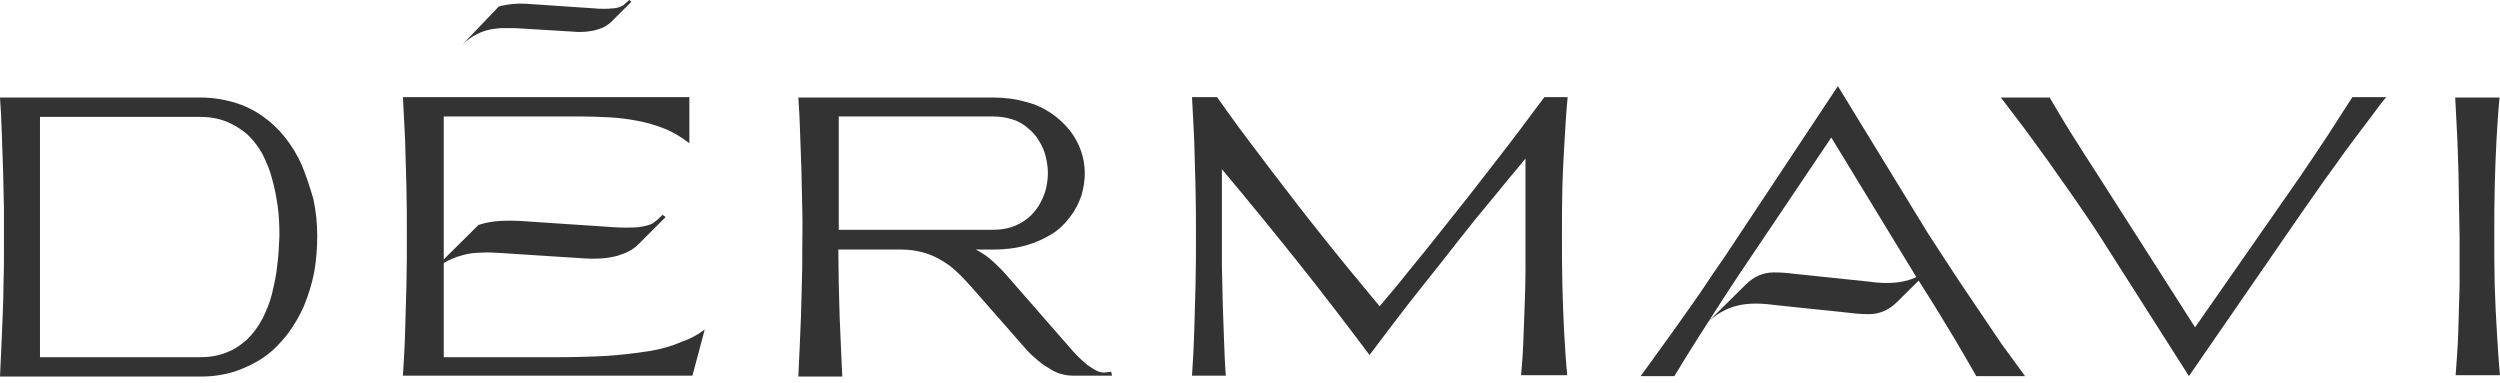 <svg width="300" height="46" viewBox="0 0 300 46" fill="none" xmlns="http://www.w3.org/2000/svg">
<path d="M55.413 5.431C56.257 4.587 57.258 3.954 58.418 3.638C58.946 3.48 59.526 3.427 60.053 3.374C60.633 3.374 61.213 3.374 61.793 3.374L68.752 3.796C69.279 3.849 69.807 3.849 70.387 3.796C70.808 3.743 71.283 3.691 71.705 3.533C72.074 3.427 72.39 3.322 72.707 3.111C72.97 2.953 73.181 2.794 73.392 2.583L75.764 0.211L75.501 0L74.974 0.475C74.816 0.633 74.605 0.791 74.341 0.844C74.077 0.949 73.761 1.002 73.497 1.002C73.181 1.054 72.812 1.054 72.443 1.054C72.074 1.054 71.705 1.054 71.283 1.002L63.48 0.475C62.847 0.422 62.214 0.422 61.582 0.475C61.002 0.527 60.369 0.633 59.842 0.791" fill="#333333"/>
<path d="M51.248 33.111C52.408 31.898 53.884 31.055 55.466 30.633C56.204 30.422 56.995 30.316 57.786 30.316C58.577 30.264 59.42 30.316 60.211 30.369L70.018 31.002C70.756 31.055 71.547 31.055 72.285 31.002C72.917 30.949 73.55 30.844 74.13 30.685C74.605 30.527 75.079 30.369 75.554 30.105C75.923 29.895 76.239 29.684 76.555 29.367L79.877 26.046L79.508 25.782L78.77 26.468C78.506 26.678 78.243 26.889 77.874 26.995C77.504 27.1 77.083 27.206 76.661 27.258C76.186 27.311 75.712 27.311 75.184 27.311C74.657 27.311 74.13 27.311 73.55 27.258L62.531 26.52C61.635 26.468 60.738 26.468 59.895 26.52C59.051 26.573 58.207 26.731 57.416 26.995" fill="#333333"/>
<path d="M221.916 37.539C222.706 37.645 223.497 37.698 224.288 37.698C225.554 37.698 226.713 37.17 227.61 36.274L232.408 31.529C231.3 32.636 229.982 33.427 228.506 33.743C227.821 33.902 227.135 33.954 226.45 33.954C225.712 33.954 225.026 33.902 224.288 33.796L215.22 32.847C214.429 32.742 213.638 32.689 212.847 32.689C211.582 32.689 210.422 33.216 209.525 34.112L204.728 38.858C205.835 37.75 207.153 36.96 208.629 36.643C209.315 36.485 210 36.432 210.685 36.432C211.424 36.432 212.109 36.485 212.847 36.59L221.916 37.539Z" fill="#333333"/>
<path d="M77.926 42.127C76.239 42.39 74.499 42.601 72.812 42.706C70.914 42.812 68.805 42.865 66.538 42.865H53.251V28.26V25.94V13.972H56.362H66.96C67.381 13.972 67.803 13.972 68.278 13.972C68.699 13.972 69.174 13.972 69.596 13.972C70.756 13.972 71.916 14.025 73.076 14.077C74.236 14.13 75.395 14.288 76.503 14.499C77.61 14.71 78.717 15.026 79.772 15.448C80.826 15.87 81.828 16.503 82.724 17.188V11.652H48.348C48.453 13.234 48.506 14.974 48.612 16.819C48.664 18.664 48.717 20.562 48.77 22.46C48.822 24.411 48.822 26.362 48.822 28.366C48.822 30.369 48.822 32.32 48.77 34.271C48.717 36.221 48.664 38.12 48.612 39.912C48.559 41.758 48.453 43.445 48.348 45.079H64.165C65.641 45.079 67.065 45.079 68.541 45.079C70.018 45.079 71.494 45.079 73.023 45.079H83.093L84.569 39.543C83.726 40.176 82.777 40.703 81.775 41.019C80.615 41.547 79.244 41.916 77.926 42.127Z" fill="#333333"/>
<path d="M36.221 19.824C35.694 18.612 35.009 17.504 34.218 16.503C33.427 15.501 32.531 14.657 31.476 13.919C30.422 13.181 29.315 12.654 28.102 12.285C26.784 11.916 25.466 11.705 24.095 11.705H19.086H0C0.105 13.023 0.158 14.394 0.211 15.87C0.264 17.346 0.316 18.823 0.369 20.404C0.422 21.986 0.422 23.568 0.475 25.149C0.475 26.784 0.475 28.366 0.475 30C0.475 31.371 0.475 32.689 0.422 34.06C0.422 35.431 0.369 36.696 0.316 38.014C0.264 39.279 0.211 40.545 0.158 41.758C0.105 42.97 0.053 44.13 0 45.185H24.148C25.571 45.185 26.942 44.974 28.26 44.552C29.473 44.13 30.685 43.55 31.74 42.812C32.794 42.074 33.691 41.125 34.482 40.123C35.272 39.069 35.958 37.909 36.485 36.696C37.012 35.378 37.434 34.06 37.698 32.689C37.961 31.213 38.067 29.736 38.067 28.26C38.067 26.784 37.909 25.255 37.592 23.831C37.17 22.408 36.749 21.09 36.221 19.824ZM33.269 31.845C33.163 33.005 32.9 34.112 32.636 35.272C32.373 36.327 31.951 37.329 31.476 38.278C31.002 39.174 30.422 39.965 29.684 40.703C28.945 41.388 28.155 41.916 27.206 42.285C26.204 42.706 25.097 42.865 23.989 42.865H4.798V14.025H19.086H23.989C25.097 14.025 26.151 14.183 27.206 14.605C28.102 14.974 28.945 15.501 29.684 16.134C30.422 16.819 31.002 17.61 31.476 18.453C31.951 19.402 32.373 20.352 32.636 21.406C32.953 22.513 33.163 23.62 33.322 24.728C33.48 25.887 33.532 27.1 33.532 28.26C33.48 29.473 33.427 30.685 33.269 31.845Z" fill="#333333"/>
<path d="M279.332 16.239C278.278 17.821 277.17 19.508 276.011 21.195L263.409 39.279L251.863 21.195C250.65 19.35 249.596 17.663 248.594 16.081C247.592 14.499 246.749 13.023 245.958 11.705H240.105C241.002 12.865 241.951 14.13 242.953 15.448C243.902 16.766 244.903 18.137 245.905 19.508C246.907 20.931 247.909 22.355 248.91 23.779C249.912 25.255 250.914 26.678 251.863 28.155L262.671 45.132L276.274 25.413C277.118 24.2 278.014 22.935 278.858 21.722C279.754 20.51 280.598 19.297 281.441 18.137C282.285 16.977 283.128 15.87 283.972 14.763C284.815 13.656 285.554 12.601 286.344 11.652H282.285C281.336 13.128 280.387 14.605 279.332 16.239Z" fill="#333333"/>
<path d="M299.367 34.271C299.314 32.32 299.314 30.369 299.314 28.366C299.314 26.362 299.314 24.411 299.367 22.46C299.42 20.51 299.473 18.664 299.578 16.819C299.684 14.974 299.789 13.287 299.947 11.705H294.622C294.728 13.287 294.78 15.026 294.886 16.819C294.938 18.664 295.044 20.51 295.044 22.46C295.097 24.411 295.097 26.362 295.149 28.366C295.149 30.369 295.149 32.32 295.149 34.271C295.097 36.221 295.044 38.067 294.991 39.912C294.938 41.758 294.78 43.445 294.675 45.026H300C299.842 43.445 299.736 41.705 299.631 39.912C299.525 38.12 299.42 36.221 299.367 34.271Z" fill="#333333"/>
<path d="M132.496 44.71C132.179 44.71 131.81 44.605 131.494 44.446C131.125 44.236 130.808 44.025 130.439 43.761C130.07 43.445 129.701 43.128 129.385 42.812C129.016 42.443 128.647 42.021 128.278 41.599L121.002 33.269C120.422 32.584 119.789 31.951 119.156 31.371C118.524 30.791 117.838 30.316 117.1 29.947H119.262C120.58 29.947 121.951 29.789 123.216 29.42C124.323 29.104 125.325 28.629 126.274 28.049C127.118 27.522 127.856 26.784 128.436 25.993C129.016 25.255 129.438 24.411 129.754 23.515C130.018 22.619 130.176 21.722 130.176 20.826C130.176 18.928 129.543 17.135 128.383 15.659C127.75 14.868 127.012 14.183 126.169 13.603C125.22 12.97 124.218 12.496 123.111 12.232C121.845 11.863 120.527 11.705 119.209 11.705H95.8C95.905 13.023 95.958 14.394 96.01 15.87C96.063 17.346 96.116 18.823 96.169 20.404C96.221 21.986 96.221 23.568 96.274 25.149C96.327 26.731 96.274 28.366 96.274 30C96.274 31.371 96.274 32.689 96.221 34.06C96.169 35.431 96.169 36.696 96.116 38.014C96.063 39.279 96.01 40.545 95.958 41.758C95.905 42.97 95.852 44.13 95.8 45.185H101.072C101.019 44.077 100.967 42.917 100.914 41.705C100.861 40.492 100.808 39.227 100.756 37.961C100.703 36.696 100.703 35.378 100.65 34.007C100.65 32.636 100.597 31.318 100.597 29.947H108.19C109.877 29.947 111.511 30.369 112.935 31.213C113.62 31.634 114.253 32.056 114.78 32.584C115.36 33.111 115.94 33.743 116.467 34.323L122.953 41.705C123.427 42.285 124.007 42.812 124.587 43.286C125.061 43.708 125.589 44.025 126.116 44.341C126.538 44.605 127.012 44.816 127.54 44.921C127.909 45.026 128.33 45.079 128.752 45.079H133.445L133.339 44.605L132.496 44.71ZM100.65 27.627V13.972H119.104C119.895 13.972 120.738 14.077 121.529 14.341C122.214 14.552 122.847 14.921 123.374 15.396C123.902 15.817 124.376 16.345 124.692 16.924C125.061 17.504 125.325 18.137 125.483 18.77C125.641 19.455 125.747 20.088 125.747 20.773C125.747 21.459 125.641 22.144 125.483 22.777C125.325 23.41 125.009 24.042 124.692 24.622C124.323 25.202 123.902 25.729 123.374 26.151C122.794 26.626 122.214 26.942 121.529 27.206C120.738 27.469 119.947 27.575 119.156 27.575H100.65V27.627Z" fill="#333333"/>
<path d="M187.75 16.819C187.856 14.974 187.961 13.287 188.12 11.652H185.325C184.429 12.812 183.533 14.077 182.531 15.396C181.529 16.714 180.527 18.032 179.42 19.455C178.366 20.826 177.258 22.25 176.098 23.726C174.938 25.202 173.779 26.626 172.619 28.102C171.459 29.578 170.299 31.002 169.086 32.478C167.926 33.954 166.714 35.378 165.554 36.749C164.394 35.325 163.181 33.902 162.021 32.478C160.808 31.002 159.649 29.578 158.489 28.102C157.329 26.626 156.169 25.202 155.062 23.726C153.954 22.25 152.847 20.879 151.793 19.455C150.738 18.084 149.736 16.714 148.735 15.396C147.786 14.077 146.889 12.865 146.046 11.652H143.04C143.146 13.234 143.199 14.974 143.304 16.819C143.357 18.664 143.409 20.562 143.462 22.46C143.515 24.411 143.515 26.362 143.515 28.366C143.515 30.369 143.515 32.32 143.462 34.271C143.409 36.221 143.357 38.12 143.304 39.912C143.251 41.758 143.146 43.445 143.04 45.079H147.1C146.995 43.814 146.942 42.443 146.889 40.967C146.837 39.49 146.784 38.014 146.731 36.485C146.678 34.956 146.678 33.374 146.626 31.793C146.626 30.211 146.626 28.576 146.626 26.995V20.299C149.684 23.937 152.689 27.627 155.641 31.318C158.594 35.009 161.494 38.805 164.341 42.601L167.293 38.7C168.506 37.118 169.719 35.536 171.037 33.902C172.355 32.267 173.673 30.58 174.991 28.893C176.309 27.206 177.68 25.518 179.051 23.884C180.422 22.197 181.74 20.615 183.058 19.033V27.786C183.058 29.315 183.058 30.844 183.058 32.373C183.058 33.902 183.005 35.431 182.953 36.854C182.9 38.33 182.847 39.754 182.794 41.125C182.742 42.496 182.636 43.814 182.531 45.026H188.067C187.909 43.445 187.803 41.705 187.698 39.859C187.592 38.014 187.54 36.116 187.487 34.218C187.434 32.32 187.434 30.316 187.434 28.313C187.434 26.309 187.434 24.359 187.487 22.408C187.54 20.457 187.645 18.664 187.75 16.819Z" fill="#333333"/>
<path d="M237.311 37.012C236.309 35.536 235.308 34.06 234.306 32.531C233.304 31.002 232.302 29.473 231.353 27.997L220.545 10.334L206.942 30.844C206.046 32.109 205.202 33.374 204.359 34.64C203.515 35.905 202.619 37.118 201.775 38.33C200.931 39.543 200.088 40.703 199.244 41.863C198.401 43.023 197.663 44.077 196.872 45.132H200.931C201.828 43.656 202.777 42.074 203.831 40.439C204.886 38.805 205.993 37.065 207.153 35.272L208.576 33.111L219.754 16.503L229.877 33.111L231.248 35.272C232.46 37.17 233.515 38.963 234.517 40.597C235.518 42.285 236.362 43.761 237.153 45.132H243.005C242.109 43.919 241.16 42.601 240.158 41.23C239.262 39.912 238.313 38.489 237.311 37.012Z" fill="#333333"/>
</svg>
